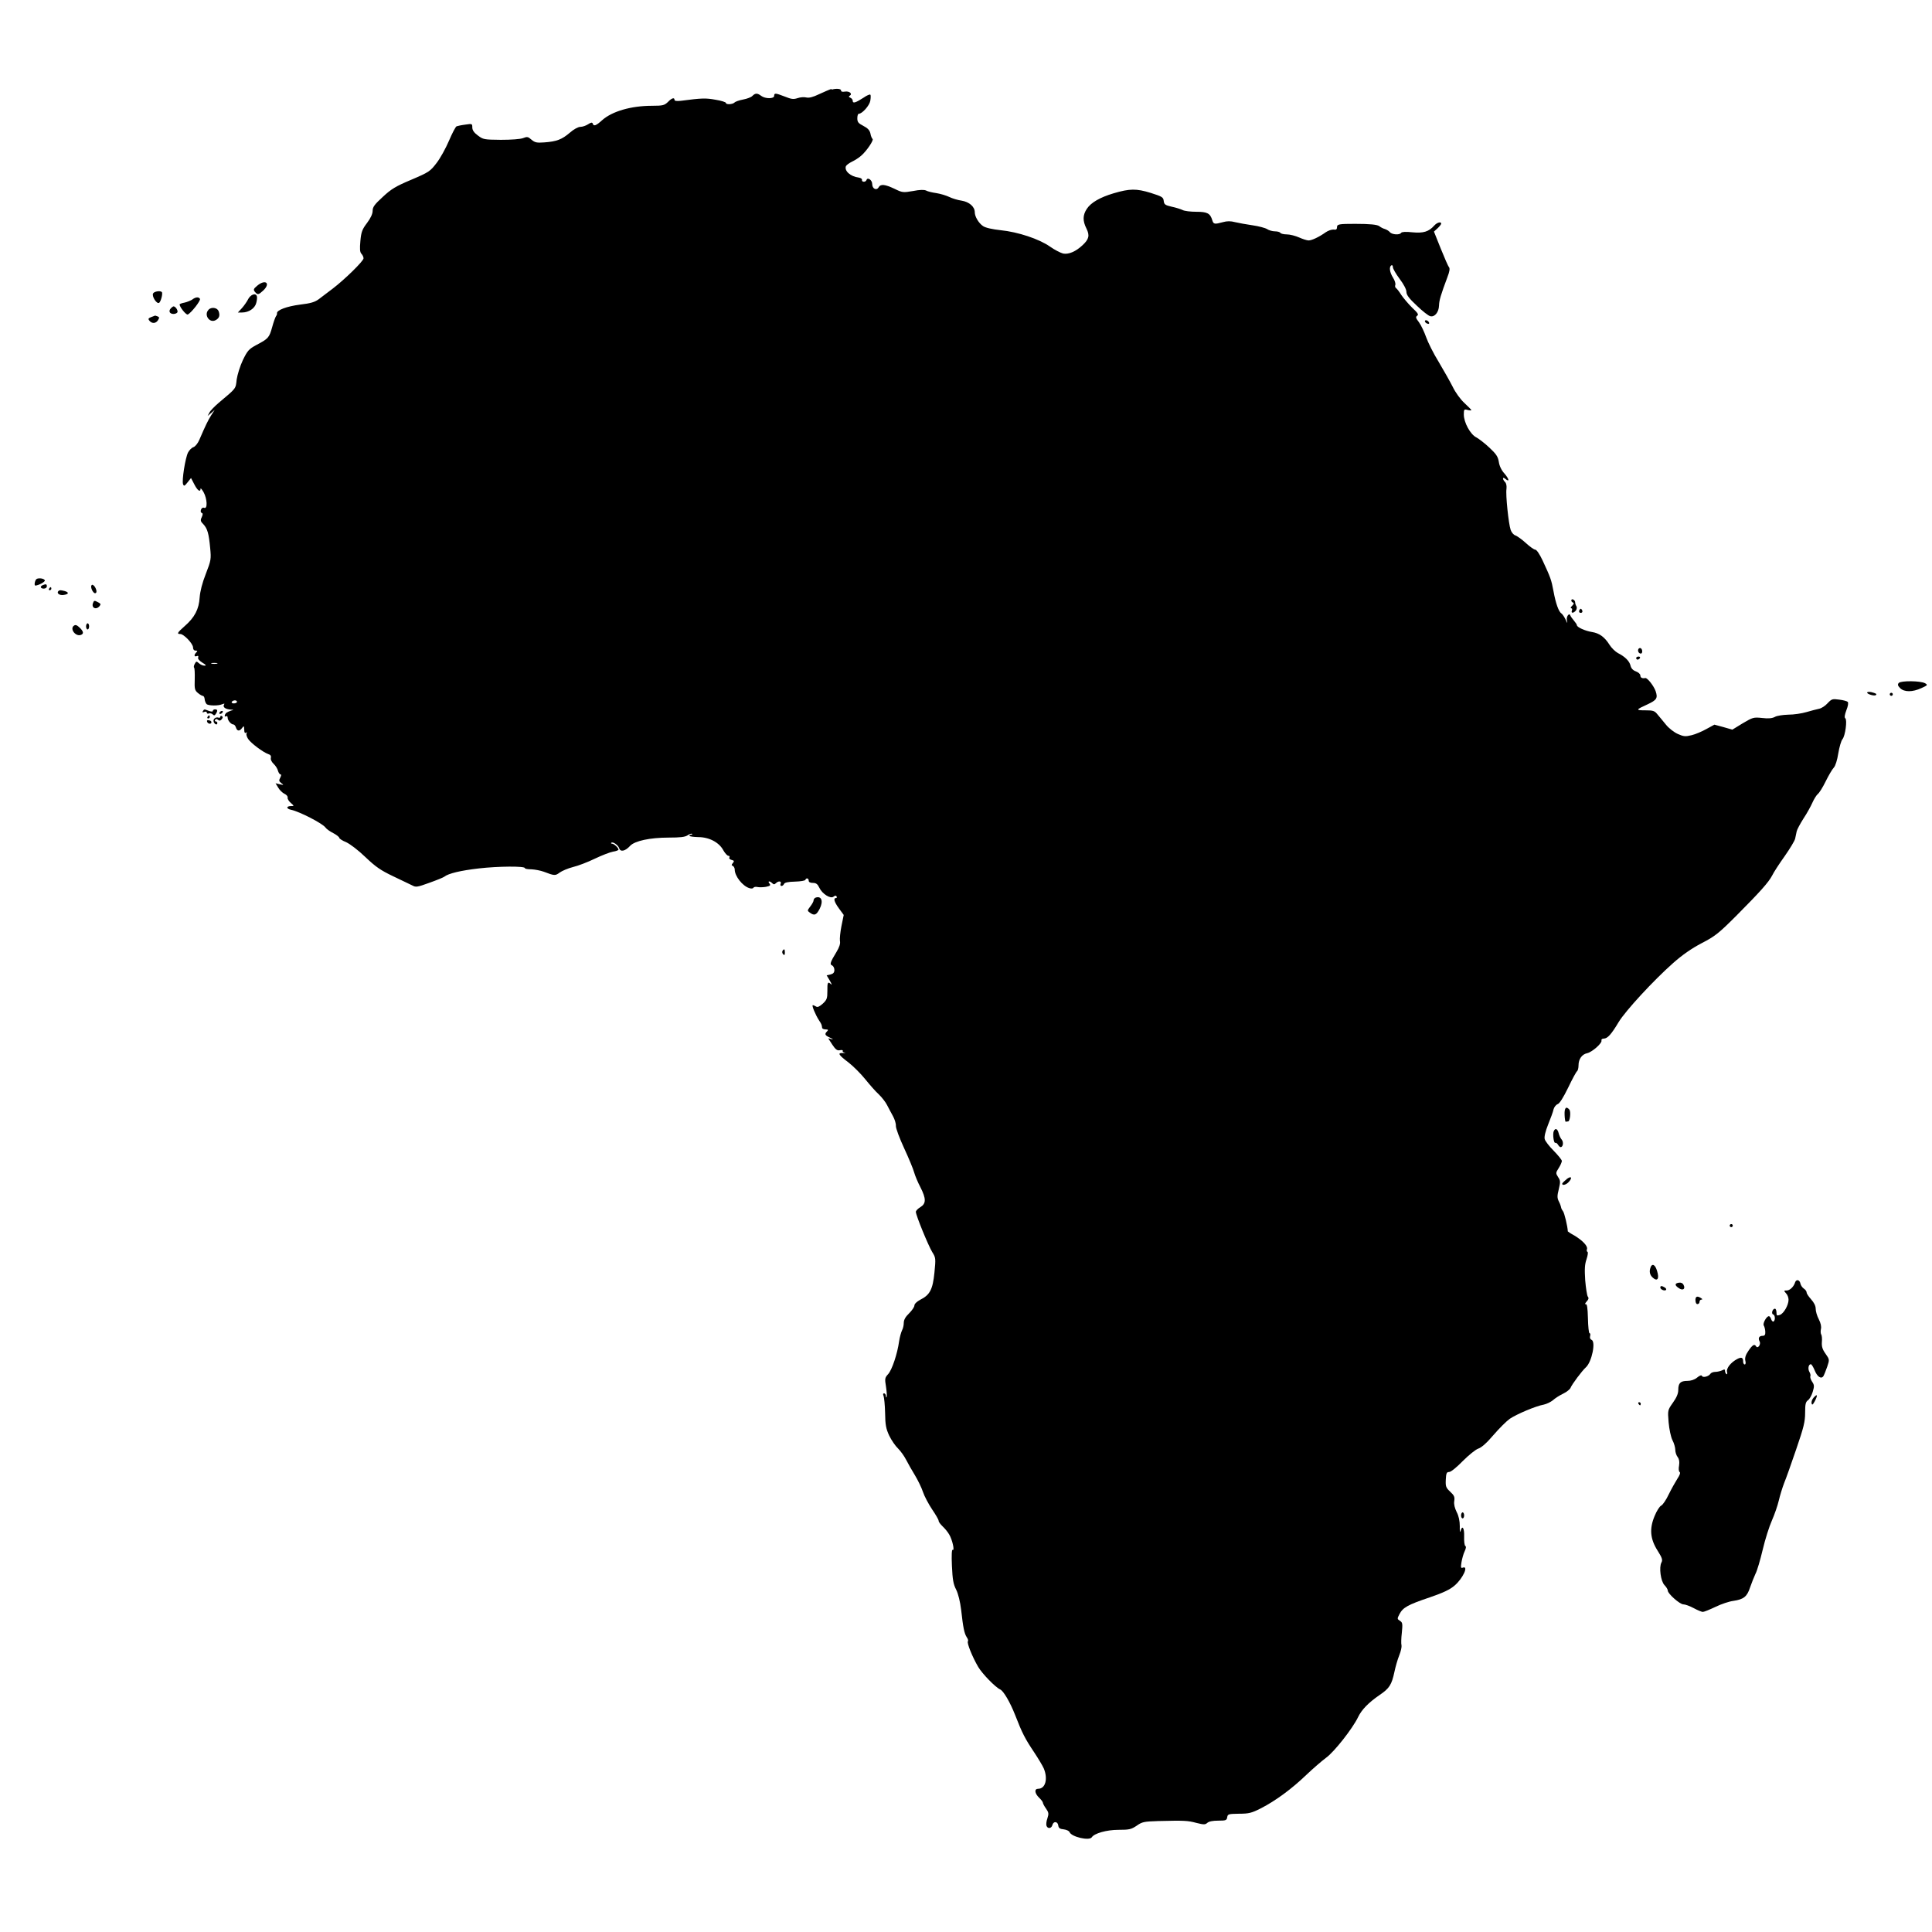 <!-- Generated by IcoMoon.io -->
<svg version="1.1" xmlns="http://www.w3.org/2000/svg" width="24" height="24" viewBox="0 0 24 24">
<path d="M10.331 1.104c-0.026 0.008-0.096 0.038-0.156 0.066-0.075 0.036-0.124 0.049-0.158 0.041-0.026-0.007-0.075-0.004-0.109 0.008-0.051 0.017-0.079 0.013-0.158-0.019-0.116-0.045-0.133-0.047-0.133-0.009s-0.111 0.038-0.161 0c-0.047-0.036-0.073-0.036-0.109 0-0.015 0.017-0.067 0.036-0.114 0.045-0.049 0.009-0.098 0.026-0.109 0.038-0.024 0.024-0.107 0.028-0.107 0.004 0-0.009-0.058-0.028-0.129-0.039-0.118-0.022-0.171-0.021-0.428 0.013-0.053 0.006-0.081 0.002-0.081-0.011 0-0.034-0.034-0.024-0.082 0.026-0.043 0.041-0.062 0.047-0.195 0.047-0.263 0-0.499 0.069-0.623 0.18-0.075 0.068-0.105 0.079-0.116 0.041-0.006-0.017-0.022-0.015-0.058 0.009-0.026 0.017-0.069 0.032-0.096 0.032s-0.082 0.030-0.131 0.073c-0.098 0.084-0.163 0.109-0.317 0.12-0.094 0.007-0.116 0.002-0.159-0.034-0.043-0.038-0.054-0.039-0.105-0.019-0.036 0.013-0.146 0.021-0.276 0.021-0.208-0.002-0.219-0.004-0.285-0.054-0.049-0.036-0.069-0.067-0.069-0.101 0-0.045-0.002-0.047-0.086-0.034-0.049 0.006-0.098 0.017-0.109 0.021-0.013 0.006-0.054 0.084-0.094 0.178s-0.109 0.219-0.154 0.277c-0.079 0.103-0.092 0.114-0.313 0.208-0.197 0.083-0.251 0.116-0.356 0.214-0.103 0.094-0.126 0.126-0.126 0.173 0 0.037-0.024 0.090-0.069 0.15-0.060 0.079-0.073 0.111-0.083 0.223-0.009 0.099-0.007 0.139 0.013 0.161 0.015 0.015 0.026 0.041 0.026 0.056 0 0.034-0.232 0.261-0.381 0.375-0.060 0.045-0.139 0.105-0.173 0.131-0.049 0.037-0.099 0.053-0.234 0.069-0.165 0.021-0.294 0.069-0.287 0.109 0.002 0.009-0.004 0.024-0.013 0.036-0.007 0.009-0.030 0.071-0.047 0.135-0.037 0.131-0.047 0.143-0.195 0.221-0.094 0.051-0.111 0.069-0.169 0.188-0.036 0.077-0.067 0.178-0.077 0.242-0.013 0.118-0.002 0.103-0.223 0.289-0.053 0.045-0.105 0.099-0.116 0.122l-0.022 0.041 0.045-0.037 0.043-0.038-0.043 0.066c-0.039 0.062-0.071 0.127-0.148 0.306-0.017 0.041-0.049 0.081-0.071 0.090-0.024 0.007-0.054 0.039-0.069 0.067-0.034 0.066-0.079 0.351-0.062 0.394 0.011 0.028 0.019 0.024 0.056-0.023l0.043-0.054 0.041 0.079c0.039 0.077 0.077 0.103 0.077 0.054 0.002-0.011 0.017 0.008 0.038 0.043 0.045 0.082 0.051 0.21 0.009 0.195-0.017-0.008-0.034 0.002-0.041 0.022-0.007 0.019-0.004 0.036 0.009 0.041 0.015 0.004 0.015 0.019 0 0.053-0.019 0.038-0.015 0.053 0.021 0.088 0.051 0.056 0.067 0.116 0.084 0.296 0.013 0.135 0.011 0.152-0.054 0.319-0.045 0.114-0.071 0.217-0.077 0.296-0.009 0.144-0.062 0.246-0.186 0.354-0.092 0.081-0.101 0.098-0.054 0.098 0.043 0 0.158 0.12 0.158 0.167 0 0.024 0.011 0.039 0.032 0.039 0.024 0 0.026 0.006 0.009 0.022-0.032 0.032-0.028 0.058 0.004 0.047 0.019-0.008 0.024-0.002 0.019 0.015-0.008 0.017 0.013 0.041 0.052 0.066 0.047 0.028 0.052 0.037 0.026 0.037-0.021 0-0.051-0.013-0.069-0.030-0.030-0.026-0.034-0.026-0.052 0.008-0.011 0.021-0.015 0.041-0.007 0.049 0.006 0.006 0.009 0.069 0.007 0.143-0.004 0.118 0 0.137 0.039 0.169 0.024 0.021 0.052 0.036 0.062 0.037 0.011 0 0.021 0.019 0.022 0.039 0.002 0.022 0.013 0.051 0.024 0.062 0.022 0.022 0.146 0.024 0.195 0.002 0.028-0.011 0.032-0.009 0.021 0.007-0.017 0.030 0.021 0.056 0.084 0.060 0.039 0.002 0.041 0.004 0.009 0.011-0.021 0.006-0.049 0.019-0.062 0.028-0.026 0.023-0.030 0.060-0.004 0.043 0.011-0.006 0.019 0.002 0.019 0.019 0 0.034 0.043 0.084 0.073 0.084 0.009 0 0.024 0.017 0.030 0.038 0.015 0.047 0.045 0.049 0.077 0.004 0.022-0.028 0.024-0.026 0.026 0.021 0 0.036 0.007 0.049 0.022 0.039 0.013-0.008 0.015-0.006 0.007 0.008-0.007 0.011 0.002 0.043 0.019 0.069 0.034 0.053 0.188 0.167 0.249 0.188 0.030 0.009 0.039 0.024 0.034 0.047-0.006 0.021 0.009 0.051 0.034 0.075 0.024 0.022 0.049 0.062 0.054 0.086 0.007 0.024 0.021 0.045 0.032 0.045s0.009 0.015-0.004 0.041c-0.019 0.034-0.015 0.045 0.013 0.067 0.034 0.024 0.032 0.026-0.017 0.015l-0.054-0.013 0.034 0.056c0.017 0.030 0.053 0.064 0.077 0.075s0.043 0.032 0.039 0.047c-0.004 0.015 0.015 0.045 0.039 0.066 0.043 0.038 0.043 0.039 0.006 0.039-0.064 0-0.066 0.034 0 0.047 0.107 0.024 0.388 0.169 0.424 0.219 0.013 0.019 0.058 0.051 0.099 0.071 0.039 0.021 0.073 0.047 0.073 0.058 0 0.009 0.039 0.036 0.086 0.054 0.049 0.023 0.15 0.099 0.24 0.186 0.126 0.12 0.188 0.163 0.341 0.236 0.101 0.049 0.208 0.099 0.238 0.114 0.047 0.026 0.062 0.024 0.216-0.032 0.090-0.032 0.173-0.066 0.184-0.075 0.051-0.041 0.204-0.077 0.429-0.103 0.244-0.028 0.572-0.030 0.572-0.004 0 0.009 0.036 0.015 0.081 0.015 0.043 0.002 0.113 0.015 0.154 0.030 0.133 0.051 0.143 0.051 0.197 0.011 0.028-0.021 0.103-0.053 0.165-0.069 0.064-0.015 0.186-0.062 0.27-0.103 0.086-0.041 0.188-0.081 0.227-0.088 0.038-0.006 0.069-0.017 0.069-0.026 0-0.021-0.056-0.073-0.079-0.073-0.011 0-0.017-0.006-0.011-0.011 0.019-0.019 0.086 0.028 0.099 0.068 0.015 0.049 0.075 0.036 0.135-0.030 0.058-0.062 0.246-0.103 0.482-0.103 0.139 0 0.201-0.007 0.232-0.028 0.024-0.017 0.049-0.024 0.056-0.019 0.006 0.006 0 0.011-0.011 0.011-0.013 0-0.022 0.006-0.022 0.013 0 0.009 0.049 0.015 0.109 0.017 0.137 0 0.261 0.066 0.313 0.165 0.021 0.037 0.049 0.067 0.062 0.067s0.019 0.009 0.013 0.021c-0.008 0.011 0.004 0.024 0.026 0.030 0.034 0.009 0.036 0.015 0.017 0.039-0.019 0.022-0.019 0.030 0 0.036 0.011 0.006 0.023 0.026 0.023 0.045 0 0.082 0.098 0.206 0.182 0.231 0.023 0.008 0.045 0.006 0.051-0.006 0.006-0.009 0.028-0.013 0.049-0.008s0.067 0.004 0.105-0.002c0.054-0.011 0.062-0.019 0.045-0.041-0.028-0.032 0.002-0.036 0.034-0.004 0.017 0.017 0.028 0.017 0.045 0 0.032-0.032 0.073-0.028 0.060 0.006-0.008 0.015-0.002 0.028 0.009 0.028 0.013 0 0.026-0.011 0.032-0.024 0.006-0.019 0.051-0.028 0.135-0.030 0.069-0.002 0.129-0.011 0.131-0.023 0.011-0.028 0.041-0.019 0.041 0.011 0 0.019 0.019 0.028 0.053 0.028 0.039 0 0.058 0.015 0.079 0.060 0.036 0.077 0.139 0.141 0.176 0.111 0.019-0.015 0.030-0.017 0.039-0.002 0.006 0.009 0.002 0.019-0.008 0.019-0.036 0-0.022 0.049 0.038 0.131l0.058 0.079-0.028 0.137c-0.015 0.075-0.023 0.159-0.019 0.186 0.008 0.032-0.008 0.079-0.043 0.137-0.079 0.129-0.086 0.156-0.054 0.167 0.015 0.008 0.028 0.032 0.028 0.056 0 0.032-0.013 0.047-0.047 0.056l-0.049 0.011 0.041 0.069c0.021 0.037 0.028 0.056 0.015 0.043-0.041-0.039-0.049-0.026-0.047 0.081 0 0.094-0.006 0.111-0.056 0.158-0.041 0.037-0.066 0.049-0.084 0.037-0.015-0.009-0.032-0.017-0.041-0.017-0.017 0 0.034 0.122 0.077 0.188 0.030 0.045 0.034 0.054 0.039 0.094 0 0.009 0.021 0.019 0.043 0.019 0.032 0 0.036 0.006 0.019 0.023-0.036 0.036-0.028 0.051 0.039 0.081 0.034 0.015 0.041 0.023 0.017 0.017l-0.043-0.011 0.051 0.079c0.041 0.062 0.062 0.077 0.096 0.069 0.022-0.004 0.037-0.002 0.034 0.008-0.006 0.008 0.006 0.019 0.022 0.023 0.019 0.004 0.011 0.006-0.019 0.004-0.073-0.004-0.056 0.024 0.069 0.118 0.058 0.045 0.152 0.139 0.206 0.206 0.056 0.069 0.131 0.156 0.171 0.191 0.037 0.036 0.084 0.096 0.101 0.131 0.019 0.036 0.051 0.098 0.073 0.137s0.039 0.094 0.037 0.122c-0.002 0.028 0.045 0.154 0.103 0.279s0.114 0.261 0.124 0.3c0.011 0.039 0.045 0.122 0.077 0.182 0.073 0.144 0.073 0.204 0 0.249-0.030 0.017-0.056 0.045-0.056 0.058 0 0.043 0.154 0.418 0.203 0.499 0.045 0.071 0.045 0.081 0.028 0.255-0.021 0.21-0.056 0.278-0.176 0.338-0.043 0.023-0.073 0.052-0.073 0.071s-0.030 0.062-0.066 0.098c-0.045 0.043-0.066 0.081-0.066 0.118 0 0.028-0.009 0.071-0.022 0.094-0.011 0.023-0.028 0.082-0.036 0.135-0.021 0.154-0.088 0.356-0.137 0.409-0.039 0.043-0.043 0.054-0.026 0.154 0.009 0.060 0.013 0.118 0.008 0.129-0.004 0.011-0.009 0.006-0.009-0.013-0.002-0.017-0.011-0.032-0.023-0.032-0.013 0-0.015 0.013-0.006 0.032 0.007 0.019 0.017 0.114 0.019 0.212 0.002 0.148 0.011 0.195 0.051 0.281 0.028 0.058 0.077 0.129 0.109 0.159 0.032 0.032 0.077 0.094 0.101 0.141s0.073 0.133 0.111 0.195c0.036 0.060 0.081 0.152 0.098 0.204s0.069 0.15 0.113 0.216c0.045 0.066 0.082 0.129 0.082 0.143s0.022 0.043 0.049 0.069c0.026 0.024 0.064 0.069 0.082 0.101 0.039 0.064 0.071 0.208 0.043 0.191-0.011-0.008-0.015 0.068-0.009 0.199 0.008 0.171 0.017 0.227 0.053 0.296 0.026 0.053 0.049 0.148 0.062 0.253 0.024 0.219 0.039 0.291 0.069 0.337 0.015 0.021 0.021 0.043 0.015 0.051-0.017 0.017 0.056 0.197 0.128 0.319 0.051 0.086 0.214 0.253 0.272 0.279 0.041 0.017 0.124 0.159 0.186 0.317 0.088 0.227 0.124 0.296 0.236 0.463 0.051 0.077 0.105 0.167 0.12 0.201 0.054 0.129 0.021 0.253-0.069 0.253-0.051 0-0.045 0.056 0.011 0.111 0.026 0.024 0.047 0.053 0.047 0.062s0.017 0.043 0.039 0.073c0.034 0.049 0.036 0.064 0.017 0.122-0.013 0.036-0.017 0.077-0.011 0.092 0.015 0.041 0.062 0.034 0.073-0.009 0.013-0.051 0.066-0.047 0.073 0.004 0.004 0.034 0.021 0.045 0.067 0.049 0.034 0.004 0.067 0.019 0.073 0.034 0.023 0.060 0.247 0.112 0.277 0.064s0.184-0.092 0.33-0.092c0.137 0 0.159-0.006 0.227-0.051 0.069-0.049 0.092-0.052 0.266-0.058 0.326-0.008 0.369-0.006 0.476 0.023 0.092 0.023 0.109 0.023 0.135 0 0.021-0.019 0.069-0.028 0.137-0.028 0.094 0 0.105-0.004 0.111-0.043 0.006-0.038 0.015-0.041 0.146-0.043 0.124 0 0.157-0.009 0.272-0.067 0.184-0.094 0.386-0.244 0.562-0.413 0.083-0.079 0.195-0.176 0.249-0.216 0.101-0.073 0.328-0.362 0.396-0.503 0.045-0.094 0.129-0.18 0.268-0.276 0.122-0.082 0.15-0.128 0.184-0.287 0.013-0.062 0.039-0.154 0.060-0.206 0.021-0.051 0.032-0.107 0.028-0.124-0.006-0.017-0.004-0.088 0.004-0.156 0.011-0.111 0.009-0.128-0.023-0.148-0.036-0.023-0.036-0.026-0.006-0.084 0.043-0.082 0.103-0.116 0.377-0.208 0.169-0.058 0.253-0.098 0.309-0.148 0.101-0.086 0.176-0.249 0.101-0.221-0.024 0.009-0.028 0-0.017-0.067 0.008-0.045 0.024-0.105 0.039-0.135 0.017-0.036 0.021-0.060 0.009-0.067-0.011-0.006-0.017-0.058-0.015-0.116 0.004-0.109-0.024-0.15-0.045-0.068-0.006 0.024-0.011-0.004-0.009-0.060 0-0.067-0.013-0.129-0.039-0.178-0.024-0.049-0.036-0.096-0.030-0.135 0.008-0.051 0-0.071-0.049-0.116-0.054-0.051-0.060-0.066-0.056-0.15 0.004-0.081 0.011-0.096 0.041-0.096 0.023 0 0.094-0.058 0.171-0.137 0.075-0.075 0.159-0.143 0.193-0.154 0.039-0.013 0.105-0.071 0.188-0.169 0.071-0.082 0.161-0.172 0.202-0.201 0.086-0.058 0.324-0.159 0.422-0.176 0.036-0.008 0.086-0.032 0.113-0.054 0.026-0.024 0.082-0.060 0.128-0.082s0.086-0.056 0.092-0.073c0.017-0.043 0.143-0.212 0.191-0.255 0.073-0.066 0.126-0.321 0.069-0.341-0.015-0.006-0.023-0.024-0.017-0.047 0.006-0.019 0.002-0.036-0.008-0.036-0.008 0-0.017-0.082-0.019-0.184-0.004-0.135-0.011-0.18-0.028-0.176-0.013 0.004-0.008-0.011 0.011-0.032 0.026-0.028 0.030-0.045 0.015-0.062-0.009-0.013-0.024-0.105-0.032-0.203-0.009-0.139-0.006-0.197 0.017-0.263 0.015-0.047 0.021-0.086 0.011-0.090s-0.011-0.019-0.006-0.034c0.013-0.036-0.054-0.107-0.157-0.169-0.045-0.024-0.081-0.049-0.081-0.051-0.002-0.060-0.043-0.231-0.060-0.251-0.013-0.017-0.024-0.039-0.024-0.051-0.002-0.011-0.013-0.043-0.028-0.071-0.021-0.043-0.021-0.069 0-0.152 0.021-0.090 0.021-0.107-0.009-0.15-0.030-0.047-0.030-0.053 0.008-0.112 0.023-0.036 0.039-0.075 0.039-0.088s-0.045-0.069-0.101-0.126c-0.056-0.056-0.107-0.122-0.112-0.146-0.008-0.026 0.009-0.098 0.043-0.182 0.030-0.075 0.062-0.159 0.067-0.188 0.008-0.028 0.030-0.056 0.051-0.064 0.024-0.008 0.069-0.079 0.131-0.206 0.051-0.107 0.101-0.199 0.111-0.204 0.009-0.008 0.017-0.039 0.017-0.071 0-0.079 0.043-0.139 0.109-0.152 0.062-0.015 0.188-0.126 0.176-0.158-0.004-0.013 0.009-0.023 0.028-0.023 0.047 0 0.094-0.052 0.186-0.206 0.081-0.135 0.429-0.514 0.679-0.735 0.111-0.098 0.225-0.178 0.351-0.244 0.167-0.086 0.214-0.124 0.431-0.341 0.291-0.293 0.401-0.414 0.446-0.501 0.017-0.036 0.086-0.143 0.154-0.238 0.066-0.094 0.126-0.193 0.131-0.219s0.013-0.066 0.019-0.090c0.004-0.022 0.043-0.094 0.084-0.159 0.043-0.064 0.092-0.154 0.111-0.197s0.049-0.092 0.066-0.107c0.019-0.013 0.064-0.086 0.099-0.158 0.036-0.073 0.081-0.15 0.101-0.171 0.021-0.023 0.043-0.094 0.056-0.178 0.013-0.077 0.036-0.156 0.051-0.174 0.036-0.041 0.062-0.242 0.036-0.261-0.013-0.008-0.008-0.043 0.013-0.099 0.021-0.052 0.028-0.094 0.017-0.105-0.009-0.009-0.056-0.022-0.107-0.028-0.083-0.011-0.092-0.009-0.143 0.045-0.028 0.032-0.077 0.064-0.107 0.069-0.028 0.006-0.099 0.024-0.156 0.041s-0.157 0.032-0.225 0.032c-0.067 0.002-0.142 0.013-0.167 0.028-0.032 0.017-0.079 0.023-0.159 0.013-0.107-0.011-0.116-0.007-0.24 0.066l-0.129 0.079-0.112-0.032-0.111-0.030-0.099 0.054c-0.053 0.030-0.137 0.066-0.184 0.077-0.077 0.019-0.099 0.017-0.171-0.015-0.047-0.021-0.112-0.071-0.148-0.116-0.036-0.043-0.082-0.101-0.105-0.127-0.036-0.045-0.053-0.051-0.152-0.051-0.122 0-0.12-0.007 0.030-0.075 0.113-0.053 0.128-0.077 0.099-0.163-0.023-0.066-0.103-0.167-0.128-0.163-0.039 0.008-0.062-0.004-0.062-0.032 0-0.017-0.024-0.039-0.056-0.051-0.036-0.013-0.058-0.037-0.066-0.071-0.013-0.056-0.067-0.111-0.156-0.156-0.032-0.017-0.081-0.064-0.105-0.103-0.062-0.098-0.126-0.144-0.219-0.159-0.084-0.013-0.186-0.060-0.186-0.084 0-0.008-0.017-0.034-0.036-0.056-0.021-0.024-0.041-0.053-0.045-0.064-0.013-0.041-0.054 0.011-0.043 0.060 0.008 0.043 0.006 0.041-0.017-0.011-0.015-0.032-0.038-0.066-0.051-0.075-0.034-0.021-0.071-0.124-0.099-0.277-0.026-0.142-0.038-0.172-0.135-0.381-0.038-0.081-0.075-0.135-0.092-0.135-0.015 0-0.067-0.037-0.116-0.082s-0.107-0.086-0.129-0.094c-0.023-0.007-0.049-0.037-0.060-0.069-0.026-0.075-0.064-0.437-0.052-0.51 0.004-0.036-0.002-0.069-0.017-0.084-0.036-0.036-0.034-0.071 0.002-0.041 0.056 0.047 0.049 0.004-0.009-0.064-0.038-0.041-0.064-0.096-0.071-0.146-0.011-0.066-0.032-0.097-0.116-0.176-0.056-0.053-0.131-0.111-0.163-0.128-0.075-0.037-0.156-0.186-0.156-0.285 0-0.064 0.004-0.068 0.047-0.056 0.026 0.007 0.047 0.007 0.047 0.002 0-0.004-0.039-0.045-0.086-0.088-0.051-0.047-0.112-0.131-0.146-0.202-0.034-0.067-0.113-0.206-0.174-0.309-0.064-0.103-0.133-0.242-0.156-0.307s-0.062-0.148-0.088-0.184c-0.041-0.054-0.045-0.067-0.023-0.083 0.021-0.013 0.008-0.034-0.064-0.101-0.049-0.049-0.109-0.12-0.135-0.159-0.024-0.039-0.054-0.077-0.064-0.083-0.011-0.008-0.015-0.024-0.009-0.039s-0.006-0.056-0.028-0.090c-0.043-0.069-0.051-0.135-0.021-0.154 0.011-0.006 0.019 0.004 0.019 0.023s0.038 0.084 0.084 0.146c0.051 0.067 0.084 0.131 0.084 0.161 0 0.037 0.032 0.081 0.129 0.171 0.069 0.067 0.144 0.126 0.167 0.131 0.054 0.015 0.107-0.049 0.109-0.133 0.002-0.064 0.021-0.129 0.105-0.354 0.026-0.067 0.032-0.105 0.019-0.122-0.011-0.011-0.056-0.116-0.103-0.232l-0.084-0.21 0.045-0.041c0.024-0.022 0.045-0.049 0.045-0.058 0-0.028-0.051-0.015-0.086 0.024-0.069 0.077-0.135 0.097-0.272 0.084-0.081-0.009-0.129-0.006-0.139 0.006-0.017 0.030-0.114 0.024-0.141-0.008-0.011-0.015-0.041-0.032-0.062-0.039-0.023-0.006-0.052-0.022-0.067-0.034-0.026-0.021-0.116-0.030-0.302-0.030-0.201 0-0.225 0.004-0.225 0.041 0 0.026-0.011 0.036-0.043 0.030-0.023-0.002-0.068 0.013-0.098 0.034-0.084 0.060-0.173 0.101-0.212 0.101-0.021 0-0.073-0.017-0.118-0.037s-0.114-0.038-0.152-0.038c-0.038 0-0.075-0.009-0.081-0.019-0.006-0.011-0.038-0.019-0.068-0.019s-0.075-0.013-0.097-0.028c-0.024-0.015-0.105-0.036-0.18-0.047s-0.172-0.028-0.217-0.039c-0.056-0.015-0.099-0.015-0.152 0-0.103 0.028-0.116 0.026-0.131-0.022-0.026-0.088-0.062-0.107-0.199-0.107-0.071 0-0.148-0.009-0.171-0.022-0.023-0.011-0.082-0.030-0.135-0.041-0.082-0.019-0.094-0.028-0.099-0.073s-0.021-0.054-0.163-0.099c-0.176-0.054-0.259-0.054-0.461 0.006-0.165 0.049-0.279 0.114-0.33 0.191-0.053 0.079-0.054 0.15-0.006 0.246 0.043 0.086 0.032 0.133-0.049 0.208-0.084 0.079-0.173 0.116-0.24 0.103-0.032-0.008-0.105-0.045-0.163-0.086-0.137-0.096-0.398-0.182-0.613-0.204-0.103-0.011-0.189-0.030-0.219-0.051-0.054-0.036-0.103-0.118-0.103-0.172 0-0.069-0.069-0.129-0.163-0.144-0.049-0.007-0.118-0.028-0.156-0.047-0.036-0.017-0.107-0.039-0.159-0.047-0.051-0.007-0.109-0.021-0.127-0.032-0.023-0.011-0.077-0.011-0.161 0.006-0.124 0.021-0.133 0.021-0.232-0.028-0.12-0.056-0.172-0.062-0.197-0.017-0.026 0.043-0.079 0.017-0.079-0.041 0-0.051-0.058-0.090-0.071-0.051-0.009 0.030-0.062 0.028-0.056 0 0.004-0.013-0.015-0.026-0.041-0.030-0.103-0.013-0.18-0.083-0.159-0.141 0.006-0.013 0.039-0.039 0.075-0.056s0.086-0.049 0.113-0.073c0.069-0.058 0.163-0.199 0.143-0.21-0.008-0.006-0.021-0.036-0.026-0.066-0.009-0.041-0.032-0.067-0.088-0.096-0.062-0.032-0.075-0.047-0.075-0.094 0-0.032 0.008-0.056 0.017-0.056 0.043 0 0.133-0.101 0.144-0.161 0.006-0.036 0.008-0.071 0-0.077-0.006-0.006-0.043 0.009-0.081 0.036-0.099 0.064-0.137 0.077-0.137 0.041 0-0.015-0.013-0.032-0.030-0.039-0.021-0.008-0.022-0.015-0.008-0.024 0.039-0.024-0.002-0.060-0.058-0.052-0.030 0.006-0.051 0-0.049-0.011 0.006-0.024-0.058-0.032-0.118-0.013zM2.696 8.244c-0.019 0.004-0.049 0.004-0.066 0-0.019-0.006-0.004-0.009 0.032-0.009s0.051 0.004 0.034 0.009zM2.944 8.719c0 0.009-0.017 0.019-0.039 0.019-0.021 0-0.032-0.009-0.026-0.019 0.006-0.011 0.024-0.019 0.039-0.019s0.026 0.008 0.026 0.019z"></path>
<path d="M3.193 3.551c-0.045 0.037-0.047 0.049-0.026 0.075 0.034 0.039 0.043 0.038 0.103-0.017 0.097-0.092 0.026-0.146-0.077-0.058z"></path>
<path d="M1.901 3.647c-0.015 0.036 0.043 0.128 0.073 0.116 0.022-0.007 0.052-0.118 0.036-0.135-0.021-0.021-0.099-0.007-0.109 0.019z"></path>
<path d="M3.083 3.716c-0.017 0.034-0.053 0.084-0.079 0.113l-0.049 0.053h0.052c0.083 0 0.159-0.051 0.176-0.118 0.009-0.032 0.013-0.071 0.008-0.084-0.015-0.045-0.077-0.022-0.109 0.037z"></path>
<path d="M2.391 3.72c-0.021 0.013-0.066 0.032-0.098 0.039-0.034 0.006-0.062 0.017-0.062 0.022 0 0.034 0.081 0.133 0.101 0.126 0.039-0.015 0.165-0.174 0.152-0.195-0.017-0.026-0.051-0.023-0.094 0.007z"></path>
<path d="M2.119 3.834c-0.028 0.034-0.009 0.066 0.037 0.066 0.019 0 0.041-0.009 0.047-0.019 0.013-0.021-0.022-0.075-0.047-0.075-0.007 0-0.024 0.013-0.037 0.028z"></path>
<path d="M2.591 3.848c-0.062 0.062 0.011 0.171 0.088 0.129 0.045-0.024 0.056-0.058 0.037-0.111-0.017-0.045-0.088-0.056-0.126-0.019z"></path>
<path d="M1.877 3.939c-0.036 0.015-0.039 0.023-0.021 0.045 0.032 0.039 0.081 0.036 0.107-0.007 0.019-0.030 0.017-0.038-0.006-0.047-0.017-0.006-0.030-0.011-0.032-0.009-0.002 0-0.024 0.009-0.049 0.019z"></path>
<path d="M17.7 3.99c0 0.009 0.013 0.024 0.030 0.030 0.019 0.007 0.026 0.002 0.023-0.011-0.009-0.028-0.052-0.043-0.052-0.019z"></path>
<path d="M0.456 7.192c-0.021 0.009-0.036 0.082-0.017 0.082 0.036 0 0.124-0.047 0.118-0.064-0.007-0.022-0.066-0.034-0.101-0.019z"></path>
<path d="M0.531 7.269c-0.038 0.015-0.028 0.043 0.013 0.043 0.021 0 0.038-0.013 0.038-0.028 0-0.028-0.011-0.032-0.051-0.015z"></path>
<path d="M1.136 7.271c-0.015 0.024 0.019 0.098 0.045 0.098s0.022-0.043-0.006-0.084c-0.019-0.022-0.030-0.026-0.039-0.013z"></path>
<path d="M0.609 7.313c-0.006 0.009-0.002 0.019 0.008 0.019 0.011 0 0.021-0.009 0.021-0.019 0-0.011-0.004-0.019-0.007-0.019-0.006 0-0.015 0.008-0.021 0.019z"></path>
<path d="M0.726 7.342c-0.026 0.026 0.011 0.056 0.062 0.049 0.068-0.009 0.073-0.032 0.015-0.049-0.054-0.013-0.062-0.013-0.077 0z"></path>
<path d="M19.519 7.459c0 0.011 0.009 0.022 0.021 0.026 0.015 0.006 0.011 0.019-0.009 0.039-0.019 0.017-0.024 0.032-0.013 0.032s0.015 0.013 0.009 0.028c-0.015 0.036 0.019 0.036 0.049 0 0.011-0.015 0.015-0.038 0.008-0.051-0.009-0.013-0.017-0.036-0.017-0.051 0-0.030-0.047-0.053-0.047-0.024z"></path>
<path d="M1.155 7.492c-0.022 0.060 0.039 0.088 0.081 0.038 0.019-0.022 0.015-0.032-0.015-0.047-0.049-0.026-0.053-0.026-0.066 0.009z"></path>
<path d="M19.622 7.575c-0.015 0.024-0.002 0.045 0.026 0.036 0.011-0.006 0.013-0.019 0.004-0.034-0.011-0.019-0.019-0.019-0.030-0.002z"></path>
<path d="M1.069 7.781c0 0.021 0.009 0.038 0.019 0.038 0.011 0 0.019-0.017 0.019-0.038s-0.008-0.038-0.019-0.038c-0.009 0-0.019 0.017-0.019 0.038z"></path>
<path d="M0.913 7.776c-0.045 0.043 0.030 0.135 0.092 0.111 0.036-0.013 0.034-0.041-0.011-0.086-0.039-0.039-0.060-0.045-0.081-0.024z"></path>
<path d="M20.353 8.063c-0.013 0.022 0.004 0.056 0.030 0.056 0.023 0 0.023-0.051 0-0.066-0.009-0.006-0.023-0.002-0.030 0.009z"></path>
<path d="M20.325 8.175c0 0.009 0.008 0.019 0.017 0.019 0.011 0 0.024-0.009 0.030-0.019 0.006-0.011-0.002-0.019-0.017-0.019-0.017 0-0.030 0.008-0.030 0.019z"></path>
<path d="M23.587 8.484c-0.017 0.019-0.011 0.036 0.017 0.064 0.051 0.051 0.154 0.051 0.264 0 0.079-0.036 0.081-0.039 0.047-0.060-0.056-0.032-0.302-0.034-0.328-0.004z"></path>
<path d="M23.194 8.604c0 0.019 0.094 0.047 0.109 0.030 0.015-0.013 0.002-0.021-0.056-0.036-0.030-0.006-0.052-0.004-0.052 0.006z"></path>
<path d="M23.475 8.625c0 0.009 0.009 0.019 0.019 0.019 0.011 0 0.019-0.009 0.019-0.019 0-0.011-0.008-0.019-0.019-0.019-0.009 0-0.019 0.008-0.019 0.019z"></path>
<path d="M2.52 8.835c-0.009 0.015-0.004 0.017 0.017 0.009 0.019-0.008 0.032-0.004 0.032 0.008s0.011 0.017 0.026 0.011c0.013-0.006 0.036 0 0.047 0.011 0.017 0.017 0.026 0.015 0.039-0.006 0.026-0.039 0.022-0.056-0.009-0.056-0.015 0-0.028 0.008-0.028 0.019s-0.017 0.011-0.049 0c-0.060-0.023-0.058-0.023-0.075 0.004z"></path>
<path d="M2.728 8.85c-0.006 0.009-0.004 0.019 0.007 0.019 0.009 0 0.024-0.009 0.030-0.019 0.006-0.011 0.004-0.019-0.007-0.019-0.009 0-0.024 0.008-0.030 0.019z"></path>
<path d="M2.578 8.906c-0.006 0.009-0.002 0.019 0.007 0.019 0.011 0 0.021-0.009 0.021-0.019 0-0.011-0.004-0.019-0.007-0.019-0.006 0-0.015 0.008-0.021 0.019z"></path>
<path d="M2.737 8.904c0 0.011-0.011 0.015-0.022 0.011-0.037-0.013-0.073 0.019-0.060 0.053s0.045 0.043 0.045 0.013c0-0.011-0.009-0.019-0.021-0.019-0.009 0-0.013-0.009-0.007-0.019 0.009-0.015 0.021-0.015 0.037 0 0.017 0.013 0.030 0.011 0.045-0.008s0.017-0.030 0.002-0.039c-0.009-0.006-0.019-0.004-0.019 0.007z"></path>
<path d="M2.573 8.966c0.009 0.028 0.052 0.034 0.054 0.006 0-0.011-0.013-0.023-0.032-0.024-0.019-0.006-0.028 0.002-0.022 0.019z"></path>
<path d="M10.131 11.151c-0.013 0.006-0.024 0.019-0.024 0.032 0 0.015-0.019 0.049-0.041 0.077-0.039 0.051-0.039 0.053-0.006 0.077 0.056 0.041 0.081 0.032 0.122-0.047 0.049-0.096 0.023-0.165-0.051-0.139z"></path>
<path d="M9.72 11.814c-0.006 0.011-0.002 0.030 0.009 0.041 0.015 0.015 0.021 0.009 0.021-0.021 0-0.045-0.009-0.053-0.030-0.021z"></path>
<path d="M19.436 13.851c0.002 0.051 0.009 0.088 0.015 0.084 0.006-0.002 0.019-0.004 0.028-0.004 0.024 0 0.037-0.118 0.017-0.146-0.041-0.049-0.064-0.023-0.060 0.066z"></path>
<path d="M19.301 14.051c-0.015 0.039 0 0.152 0.019 0.146 0.009-0.004 0.024 0.006 0.034 0.023s0.024 0.030 0.032 0.030c0.032 0 0.039-0.062 0.015-0.092-0.015-0.017-0.032-0.053-0.039-0.082-0.013-0.054-0.043-0.068-0.060-0.024z"></path>
<path d="M19.459 14.651c-0.030 0.023-0.053 0.047-0.053 0.054 0 0.026 0.051 0.013 0.082-0.023 0.051-0.056 0.028-0.079-0.030-0.032z"></path>
<path d="M21.487 15.225c0 0.009 0.009 0.019 0.019 0.019 0.011 0 0.019-0.009 0.019-0.019 0-0.011-0.008-0.019-0.019-0.019-0.009 0-0.019 0.008-0.019 0.019z"></path>
<path d="M20.505 15.742c-0.021 0.052-0.011 0.096 0.026 0.129 0.058 0.052 0.084 0.015 0.054-0.082-0.023-0.079-0.060-0.099-0.081-0.047z"></path>
<path d="M22.299 15.932c-0.019 0.056-0.066 0.099-0.105 0.099-0.036 0-0.036 0.002-0.008 0.034 0.019 0.019 0.032 0.054 0.032 0.081 0 0.067-0.060 0.171-0.107 0.188-0.038 0.013-0.043 0.009-0.043-0.030 0-0.026-0.009-0.047-0.019-0.047-0.030 0-0.049 0.062-0.023 0.071 0.026 0.008 0.030 0.071 0.006 0.088-0.009 0.006-0.023-0.008-0.030-0.028-0.006-0.021-0.019-0.038-0.028-0.038-0.030 0-0.079 0.090-0.064 0.116 0.009 0.013 0.017 0.047 0.019 0.075 0.002 0.039-0.006 0.053-0.032 0.053-0.045 0-0.060 0.028-0.039 0.069 0.021 0.037-0.023 0.096-0.043 0.062s-0.045-0.019-0.096 0.056c-0.036 0.052-0.045 0.088-0.038 0.122 0.008 0.026 0.004 0.047-0.008 0.047-0.009 0-0.019-0.015-0.019-0.034 0-0.052-0.019-0.062-0.073-0.034-0.079 0.041-0.139 0.116-0.127 0.161 0.006 0.021 0.002 0.034-0.008 0.026-0.009-0.006-0.017-0.023-0.017-0.038 0-0.021-0.008-0.023-0.036-0.008-0.021 0.009-0.058 0.019-0.084 0.019s-0.054 0.011-0.062 0.024c-0.021 0.034-0.096 0.052-0.105 0.026-0.004-0.013-0.028-0.006-0.060 0.021s-0.079 0.041-0.12 0.041c-0.086 0-0.114 0.026-0.114 0.113 0 0.045-0.021 0.094-0.066 0.157-0.066 0.094-0.066 0.094-0.054 0.244 0.008 0.088 0.028 0.182 0.047 0.221 0.021 0.039 0.036 0.094 0.036 0.122s0.013 0.069 0.030 0.090c0.019 0.026 0.024 0.058 0.017 0.105-0.008 0.039-0.004 0.075 0.008 0.081 0.011 0.008 0 0.039-0.028 0.081-0.024 0.038-0.073 0.124-0.107 0.193-0.032 0.069-0.075 0.133-0.096 0.143-0.019 0.009-0.056 0.067-0.081 0.129-0.066 0.158-0.056 0.283 0.038 0.431 0.056 0.088 0.064 0.116 0.047 0.146-0.032 0.060-0.009 0.233 0.038 0.281 0.023 0.024 0.041 0.054 0.041 0.068 0 0.039 0.15 0.171 0.193 0.171 0.023 0 0.081 0.021 0.129 0.047s0.099 0.047 0.113 0.047c0.015 0 0.084-0.028 0.156-0.062 0.073-0.036 0.173-0.069 0.223-0.075 0.129-0.019 0.171-0.053 0.208-0.167 0.019-0.054 0.049-0.131 0.067-0.169 0.021-0.039 0.060-0.174 0.090-0.3 0.030-0.128 0.082-0.291 0.114-0.362 0.032-0.073 0.071-0.184 0.086-0.249s0.045-0.161 0.066-0.216c0.023-0.054 0.090-0.244 0.15-0.42 0.094-0.274 0.111-0.343 0.111-0.454 0-0.107 0.006-0.135 0.036-0.156 0.019-0.013 0.045-0.060 0.058-0.103 0.021-0.069 0.021-0.086-0.008-0.128-0.017-0.026-0.026-0.056-0.021-0.066s0-0.034-0.011-0.053c-0.023-0.038-0.013-0.097 0.017-0.097 0.009 0 0.030 0.034 0.047 0.075 0.032 0.081 0.082 0.114 0.109 0.073 0.009-0.015 0.030-0.068 0.047-0.116 0.030-0.090 0.030-0.090-0.021-0.163-0.038-0.053-0.049-0.090-0.045-0.144 0.004-0.039 0-0.082-0.008-0.094-0.008-0.013-0.009-0.043-0.004-0.067 0.008-0.030-0.002-0.075-0.026-0.122-0.023-0.043-0.039-0.101-0.039-0.133 0-0.034-0.021-0.075-0.056-0.114-0.030-0.034-0.056-0.071-0.056-0.084 0-0.015-0.015-0.038-0.036-0.051-0.019-0.013-0.037-0.041-0.041-0.060-0.009-0.049-0.051-0.060-0.067-0.017z"></path>
<path d="M20.856 15.934c-0.054 0.008-0.054 0.032-0.002 0.067 0.051 0.036 0.086 0.011 0.060-0.039-0.011-0.023-0.032-0.032-0.058-0.028z"></path>
<path d="M20.625 15.994c0 0.024 0.053 0.047 0.071 0.030 0.006-0.008 0-0.021-0.015-0.030-0.038-0.024-0.056-0.023-0.056 0z"></path>
<path d="M21.062 16.153c0 0.028 0.009 0.047 0.024 0.047s0.026-0.013 0.026-0.028c0-0.015 0.011-0.028 0.024-0.028 0.015 0 0.013-0.008-0.006-0.019-0.047-0.030-0.069-0.021-0.069 0.028z"></path>
<path d="M22.53 17.361c-0.019 0.021-0.030 0.053-0.026 0.071 0.006 0.026 0.015 0.021 0.041-0.028 0.038-0.075 0.032-0.094-0.015-0.043z"></path>
<path d="M20.353 17.438c0.006 0.009 0.015 0.019 0.021 0.019 0.004 0 0.008-0.009 0.008-0.019 0-0.011-0.009-0.019-0.021-0.019-0.009 0-0.013 0.008-0.008 0.019z"></path>
<path d="M18.15 18.825c0 0.021 0.009 0.037 0.019 0.037 0.011 0 0.019-0.017 0.019-0.037s-0.008-0.038-0.019-0.038c-0.009 0-0.019 0.017-0.019 0.038z"></path>
</svg>
